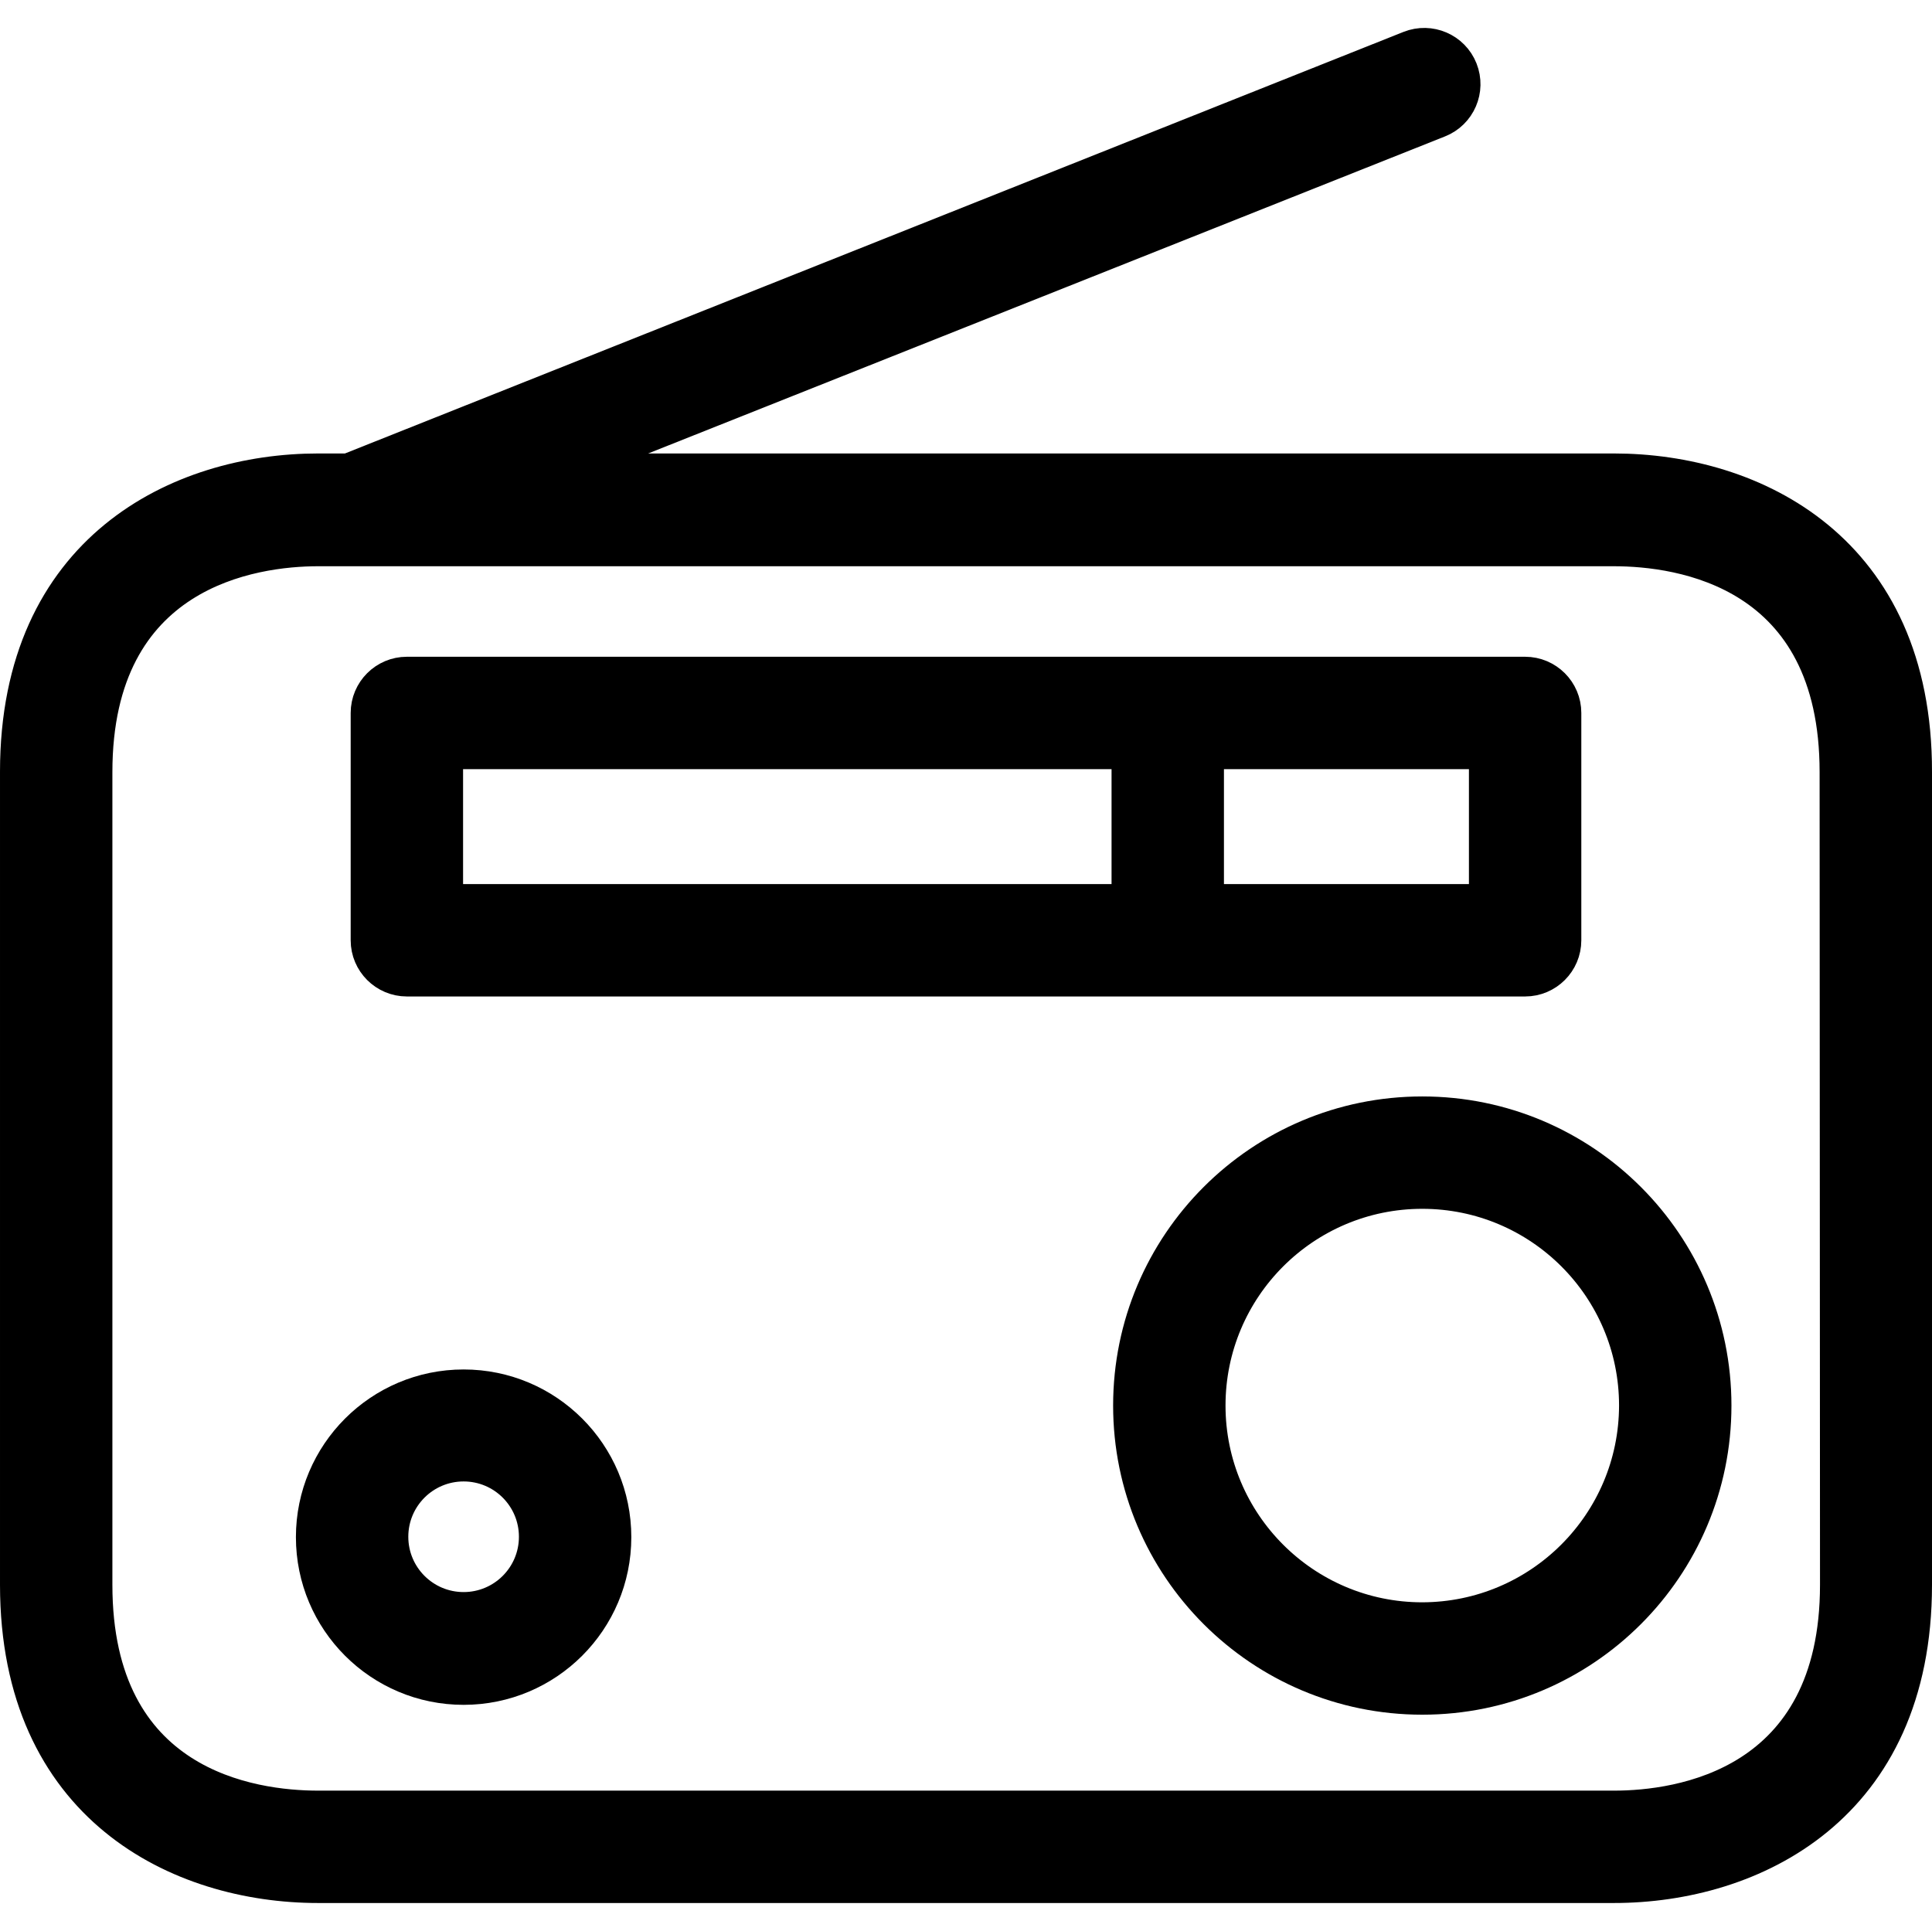 <?xml version="1.0" encoding="UTF-8" standalone="no"?>
<svg
   xmlns:dc="http://purl.org/dc/elements/1.1/"
   xmlns:cc="http://creativecommons.org/ns#"
   xmlns:rdf="http://www.w3.org/1999/02/22-rdf-syntax-ns#"
   xmlns:svg="http://www.w3.org/2000/svg"
   xmlns="http://www.w3.org/2000/svg"
   xmlns:sodipodi="http://sodipodi.sourceforge.net/DTD/sodipodi-0.dtd"
   xmlns:inkscape="http://www.inkscape.org/namespaces/inkscape"
   inkscape:version="1.0beta2 (2b71d25, 2019-12-03)"
   sodipodi:docname="broadcast-new.svg"
   id="svg9930"
   width="690.279"
   viewBox="0 -8 518.005 517.5"
   version="1.1"
   height="690">
  <defs
     id="defs9934" />
  <sodipodi:namedview
     inkscape:current-layer="svg9930"
     inkscape:window-maximized="0"
     inkscape:window-y="22"
     inkscape:window-x="0"
     inkscape:cy="334.27209"
     inkscape:cx="34.693628"
     inkscape:zoom="0.40078585"
     fit-margin-bottom="0"
     fit-margin-right="0"
     fit-margin-left="0"
     fit-margin-top="0"
     units="px"
     showgrid="false"
     id="namedview9932"
     inkscape:window-height="746"
     inkscape:window-width="1347"
     inkscape:pageshadow="2"
     inkscape:pageopacity="0"
     guidetolerance="10"
     gridtolerance="10"
     objecttolerance="10"
     borderopacity="1"
     inkscape:document-rotation="0"
     bordercolor="#666666"
     pagecolor="#ffffff" />
  <g
     transform="translate(0,7.5)"
     id="g10508">
    <path
       inkscape:connector-curvature="0"
       id="path9919"
       style="fill:#000000;fill-opacity:1;fill-rule:nonzero;stroke:#000000;stroke-width:9.005;stroke-miterlimit:4;stroke-dasharray:none;stroke-opacity:1"
       d="M 432.682,110.452 H 150.292 L 385.776,16.745 c 5.43,-2.156 8.07,-8.305 5.918,-13.734 -2.156,-5.43 -8.305,-8.07 -13.734,-5.918 L 93.35,110.452 h -8.027 c -37.293,0 -80.82,21.129 -80.82,80.82 v 218.051 c 0,59.691 43.527,80.82 80.82,80.82 H 432.682 c 37.293,0 80.82,-21.129 80.82,-80.82 V 191.378 c 0.105,-59.691 -43.211,-80.926 -80.82,-80.926 z m 59.797,298.871 c 0,53.879 -42.258,59.691 -59.691,59.691 H 85.323 c -17.961,0 -59.691,-5.812 -59.691,-59.691 V 191.378 c 0,-53.879 42.258,-59.691 59.691,-59.691 H 432.682 c 17.961,0 59.691,5.812 59.691,59.691 z m 0,0" />
    <path
       inkscape:connector-curvature="0"
       id="path9921"
       style="fill:#000000;fill-opacity:1;fill-rule:nonzero;stroke:#000000;stroke-width:9.005;stroke-miterlimit:4;stroke-dasharray:none;stroke-opacity:1"
       d="m 109.092,247.053 h 299.82 c 5.832,0 10.566,-4.734 10.566,-10.566 v -60.957 c 0,-5.832 -4.734,-10.566 -10.566,-10.566 H 109.092 c -5.832,0 -10.566,4.734 -10.566,10.566 v 60.957 c 0,5.832 4.734,10.566 10.566,10.566 z m 289.258,-21.133 h -74.691 v -39.828 h 74.691 z M 119.655,186.093 h 182.875 v 39.828 h -182.875 z m 0,0" />
    <path
       inkscape:connector-curvature="0"
       id="path9923"
       style="fill:#000000;fill-opacity:1;fill-rule:nonzero;stroke:#000000;stroke-width:9.005;stroke-miterlimit:4;stroke-dasharray:none;stroke-opacity:1"
       d="m 381.339,282.866 c -43.293,0 -78.387,35.094 -78.387,78.387 0,43.297 35.094,78.391 78.387,78.391 43.297,0 78.391,-35.094 78.391,-78.391 0,-43.293 -35.098,-78.387 -78.391,-78.387 z m 0,135.648 c -31.617,0 -57.258,-25.641 -57.258,-57.262 0,-31.617 25.641,-57.258 57.258,-57.258 31.621,0 57.262,25.641 57.262,57.258 -0.062,31.602 -25.664,57.199 -57.262,57.262 z m 0,0" />
    <path
       inkscape:connector-curvature="0"
       id="path9927"
       style="fill:#000000;fill-opacity:1;fill-rule:nonzero;stroke:#000000;stroke-width:9.005;stroke-miterlimit:4;stroke-dasharray:none;stroke-opacity:1"
       d="m 124.303,356.077 c -22.344,0 -40.461,18.121 -40.461,40.461 0,22.348 18.117,40.465 40.461,40.465 22.344,0 40.461,-18.121 40.461,-40.465 0.004,-22.352 -18.117,-40.461 -40.461,-40.461 z m 0,59.691 c -10.68,0 -19.332,-8.652 -19.332,-19.332 0,-10.684 8.652,-19.336 19.332,-19.336 10.68,0 19.332,8.652 19.332,19.336 0,10.68 -8.652,19.332 -19.332,19.332 z m 0,0" />
  </g>
</svg>
